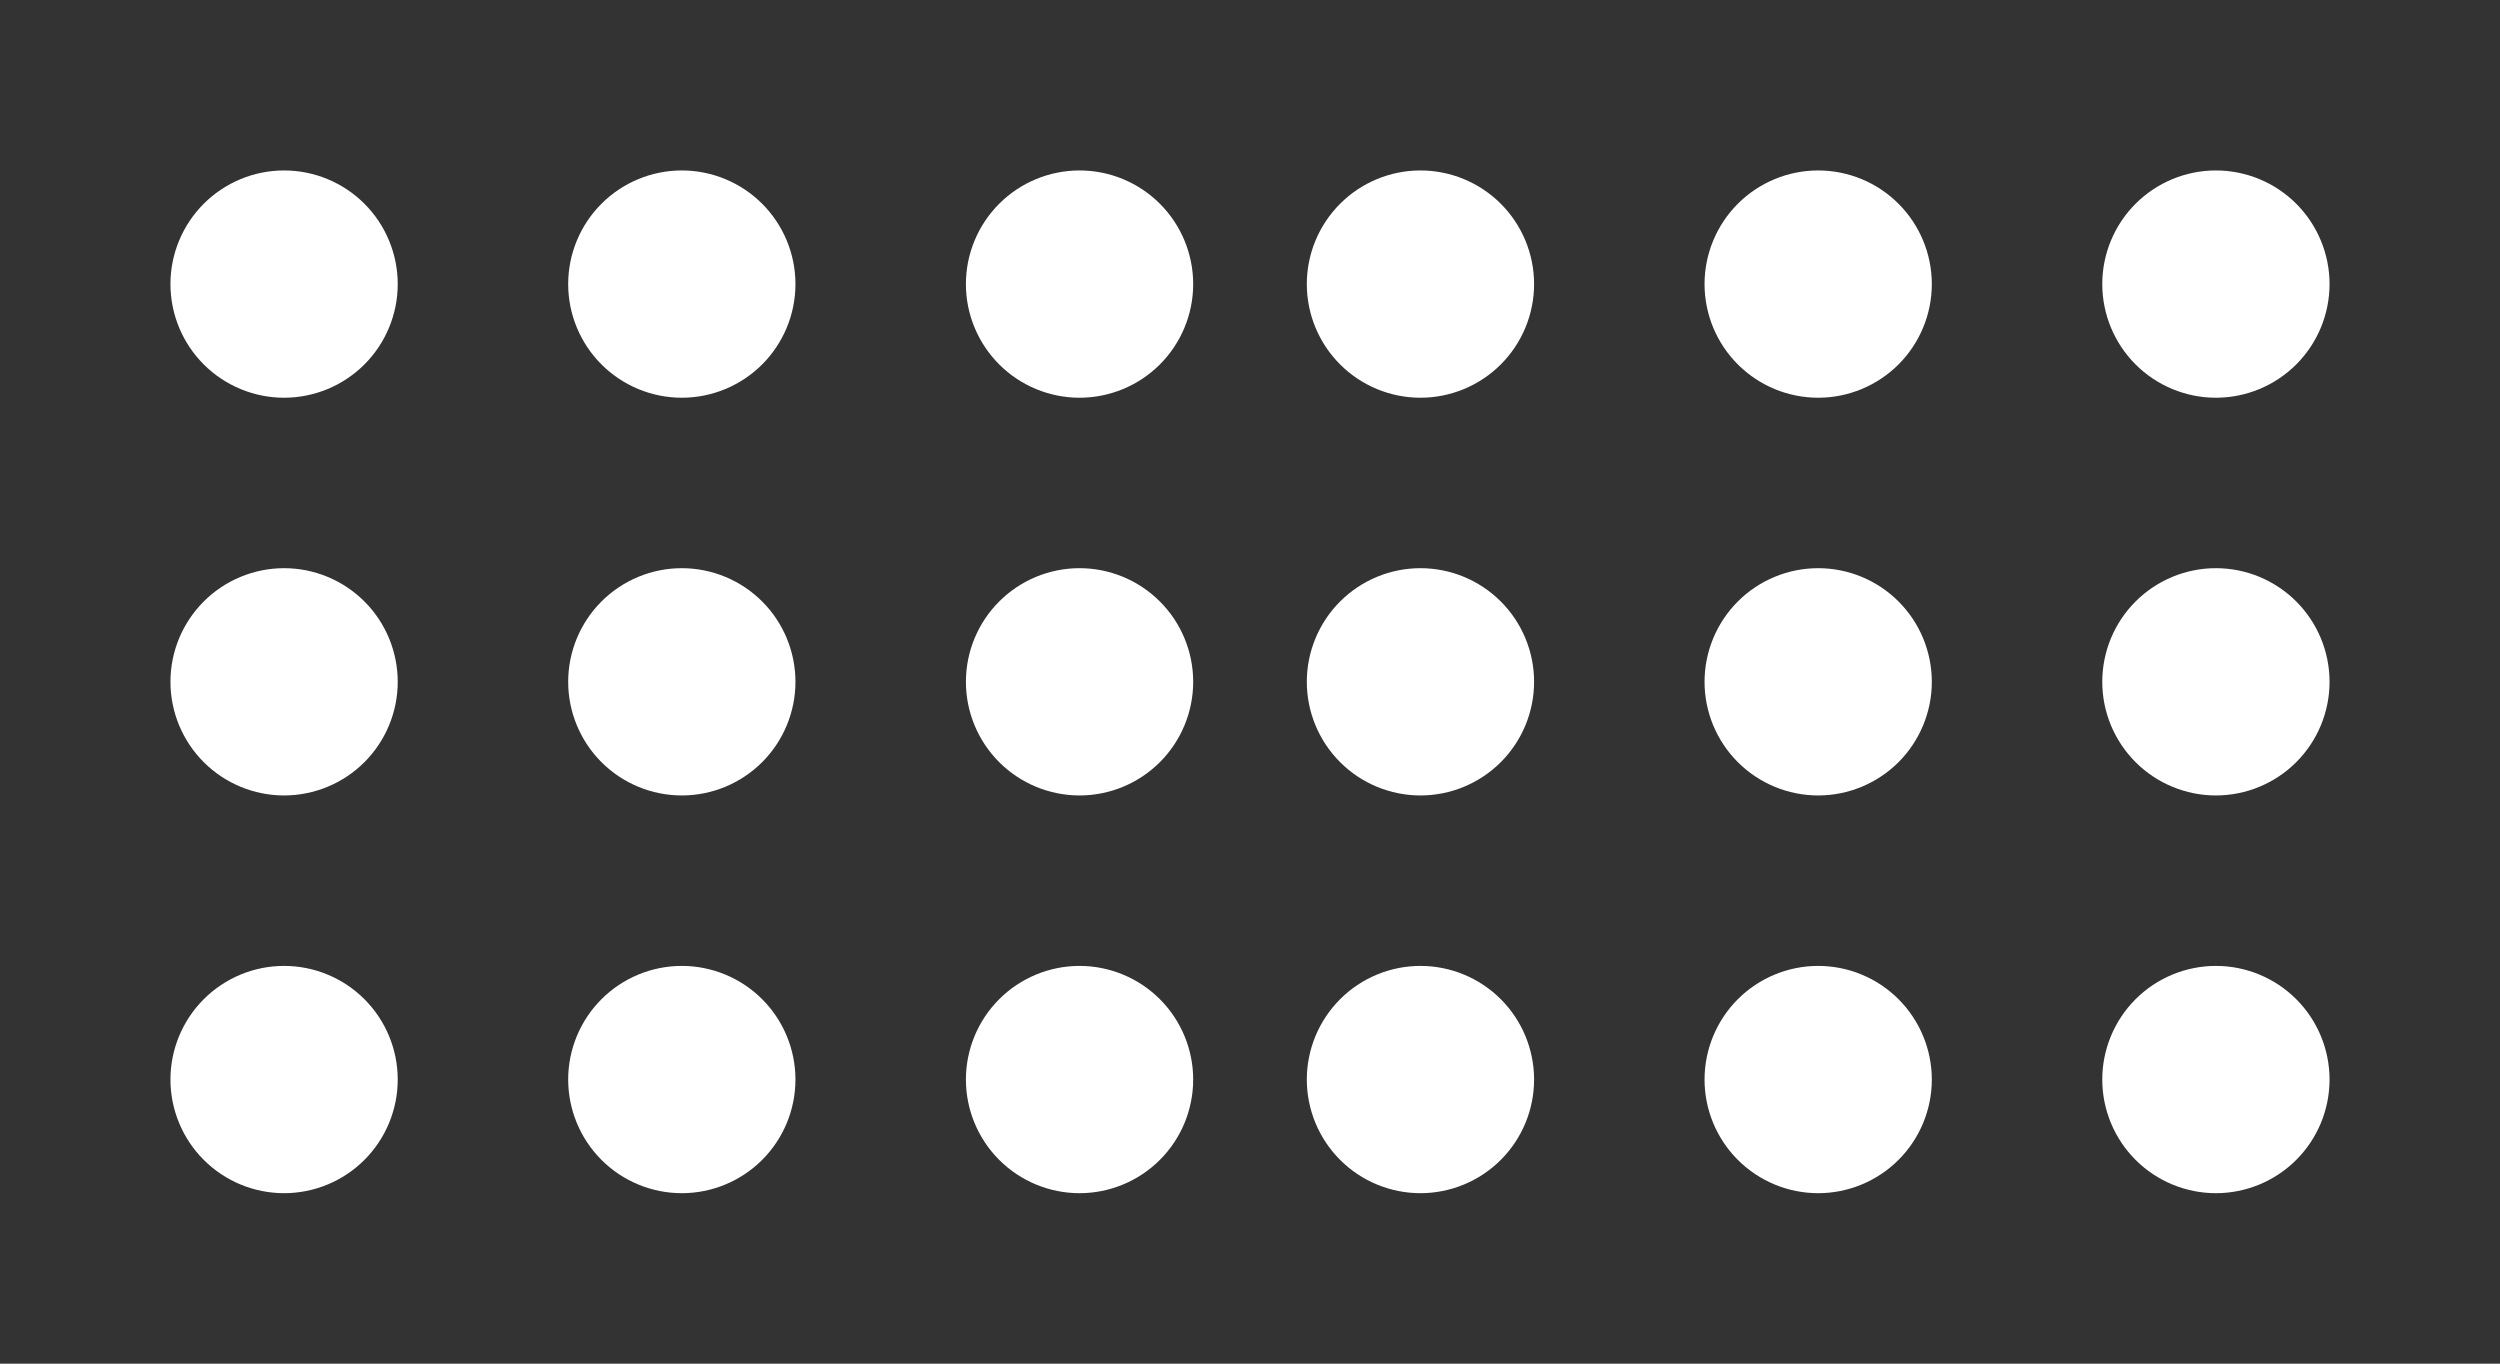 <svg width="44" height="24" viewBox="0 0 44 24" fill="none" xmlns="http://www.w3.org/2000/svg">
<rect x="0" y="0" width="44" height="24" fill="#333333" stroke="none"/>
<path d="M5 7C5.53 7 6.039 6.789 6.414 6.414C6.789 6.039 7 5.53 7 5C7 4.47 6.789 3.961 6.414 3.586C6.039 3.211 5.53 3 5 3C4.47 3 3.961 3.211 3.586 3.586C3.211 3.961 3 4.47 3 5C3 5.53 3.211 6.039 3.586 6.414C3.961 6.789 4.47 7 5 7ZM12 7C12.53 7 13.039 6.789 13.414 6.414C13.789 6.039 14 5.53 14 5C14 4.47 13.789 3.961 13.414 3.586C13.039 3.211 12.53 3 12 3C11.47 3 10.961 3.211 10.586 3.586C10.211 3.961 10 4.47 10 5C10 5.53 10.211 6.039 10.586 6.414C10.961 6.789 11.47 7 12 7ZM19 7C19.53 7 20.039 6.789 20.414 6.414C20.789 6.039 21 5.53 21 5C21 4.47 20.789 3.961 20.414 3.586C20.039 3.211 19.53 3 19 3C18.47 3 17.961 3.211 17.586 3.586C17.211 3.961 17 4.47 17 5C17 5.53 17.211 6.039 17.586 6.414C17.961 6.789 18.47 7 19 7ZM5 14C5.53 14 6.039 13.789 6.414 13.414C6.789 13.039 7 12.53 7 12C7 11.47 6.789 10.961 6.414 10.586C6.039 10.211 5.53 10 5 10C4.47 10 3.961 10.211 3.586 10.586C3.211 10.961 3 11.47 3 12C3 12.53 3.211 13.039 3.586 13.414C3.961 13.789 4.47 14 5 14ZM12 14C12.53 14 13.039 13.789 13.414 13.414C13.789 13.039 14 12.53 14 12C14 11.47 13.789 10.961 13.414 10.586C13.039 10.211 12.53 10 12 10C11.47 10 10.961 10.211 10.586 10.586C10.211 10.961 10 11.47 10 12C10 12.53 10.211 13.039 10.586 13.414C10.961 13.789 11.47 14 12 14ZM19 14C19.53 14 20.039 13.789 20.414 13.414C20.789 13.039 21 12.53 21 12C21 11.47 20.789 10.961 20.414 10.586C20.039 10.211 19.53 10 19 10C18.47 10 17.961 10.211 17.586 10.586C17.211 10.961 17 11.47 17 12C17 12.53 17.211 13.039 17.586 13.414C17.961 13.789 18.47 14 19 14ZM5 21C5.53 21 6.039 20.789 6.414 20.414C6.789 20.039 7 19.53 7 19C7 18.47 6.789 17.961 6.414 17.586C6.039 17.211 5.53 17 5 17C4.47 17 3.961 17.211 3.586 17.586C3.211 17.961 3 18.47 3 19C3 19.53 3.211 20.039 3.586 20.414C3.961 20.789 4.47 21 5 21ZM12 21C12.53 21 13.039 20.789 13.414 20.414C13.789 20.039 14 19.53 14 19C14 18.47 13.789 17.961 13.414 17.586C13.039 17.211 12.53 17 12 17C11.47 17 10.961 17.211 10.586 17.586C10.211 17.961 10 18.47 10 19C10 19.53 10.211 20.039 10.586 20.414C10.961 20.789 11.47 21 12 21ZM19 21C19.53 21 20.039 20.789 20.414 20.414C20.789 20.039 21 19.53 21 19C21 18.47 20.789 17.961 20.414 17.586C20.039 17.211 19.53 17 19 17C18.47 17 17.961 17.211 17.586 17.586C17.211 17.961 17 18.47 17 19C17 19.53 17.211 20.039 17.586 20.414C17.961 20.789 18.47 21 19 21Z" fill="white"/>
<path d="M25 7C25.53 7 26.039 6.789 26.414 6.414C26.789 6.039 27 5.53 27 5C27 4.47 26.789 3.961 26.414 3.586C26.039 3.211 25.53 3 25 3C24.47 3 23.961 3.211 23.586 3.586C23.211 3.961 23 4.47 23 5C23 5.53 23.211 6.039 23.586 6.414C23.961 6.789 24.47 7 25 7ZM32 7C32.53 7 33.039 6.789 33.414 6.414C33.789 6.039 34 5.53 34 5C34 4.47 33.789 3.961 33.414 3.586C33.039 3.211 32.53 3 32 3C31.47 3 30.961 3.211 30.586 3.586C30.211 3.961 30 4.47 30 5C30 5.53 30.211 6.039 30.586 6.414C30.961 6.789 31.47 7 32 7ZM39 7C39.53 7 40.039 6.789 40.414 6.414C40.789 6.039 41 5.53 41 5C41 4.47 40.789 3.961 40.414 3.586C40.039 3.211 39.53 3 39 3C38.47 3 37.961 3.211 37.586 3.586C37.211 3.961 37 4.47 37 5C37 5.53 37.211 6.039 37.586 6.414C37.961 6.789 38.47 7 39 7ZM25 14C25.53 14 26.039 13.789 26.414 13.414C26.789 13.039 27 12.53 27 12C27 11.47 26.789 10.961 26.414 10.586C26.039 10.211 25.53 10 25 10C24.47 10 23.961 10.211 23.586 10.586C23.211 10.961 23 11.47 23 12C23 12.53 23.211 13.039 23.586 13.414C23.961 13.789 24.47 14 25 14ZM32 14C32.53 14 33.039 13.789 33.414 13.414C33.789 13.039 34 12.53 34 12C34 11.47 33.789 10.961 33.414 10.586C33.039 10.211 32.53 10 32 10C31.47 10 30.961 10.211 30.586 10.586C30.211 10.961 30 11.47 30 12C30 12.53 30.211 13.039 30.586 13.414C30.961 13.789 31.47 14 32 14ZM39 14C39.53 14 40.039 13.789 40.414 13.414C40.789 13.039 41 12.53 41 12C41 11.47 40.789 10.961 40.414 10.586C40.039 10.211 39.53 10 39 10C38.47 10 37.961 10.211 37.586 10.586C37.211 10.961 37 11.47 37 12C37 12.53 37.211 13.039 37.586 13.414C37.961 13.789 38.47 14 39 14ZM25 21C25.53 21 26.039 20.789 26.414 20.414C26.789 20.039 27 19.53 27 19C27 18.47 26.789 17.961 26.414 17.586C26.039 17.211 25.53 17 25 17C24.47 17 23.961 17.211 23.586 17.586C23.211 17.961 23 18.47 23 19C23 19.53 23.211 20.039 23.586 20.414C23.961 20.789 24.47 21 25 21ZM32 21C32.53 21 33.039 20.789 33.414 20.414C33.789 20.039 34 19.53 34 19C34 18.47 33.789 17.961 33.414 17.586C33.039 17.211 32.53 17 32 17C31.47 17 30.961 17.211 30.586 17.586C30.211 17.961 30 18.47 30 19C30 19.53 30.211 20.039 30.586 20.414C30.961 20.789 31.47 21 32 21ZM39 21C39.53 21 40.039 20.789 40.414 20.414C40.789 20.039 41 19.53 41 19C41 18.47 40.789 17.961 40.414 17.586C40.039 17.211 39.53 17 39 17C38.47 17 37.961 17.211 37.586 17.586C37.211 17.961 37 18.47 37 19C37 19.53 37.211 20.039 37.586 20.414C37.961 20.789 38.47 21 39 21Z" fill="white"/>
</svg>
